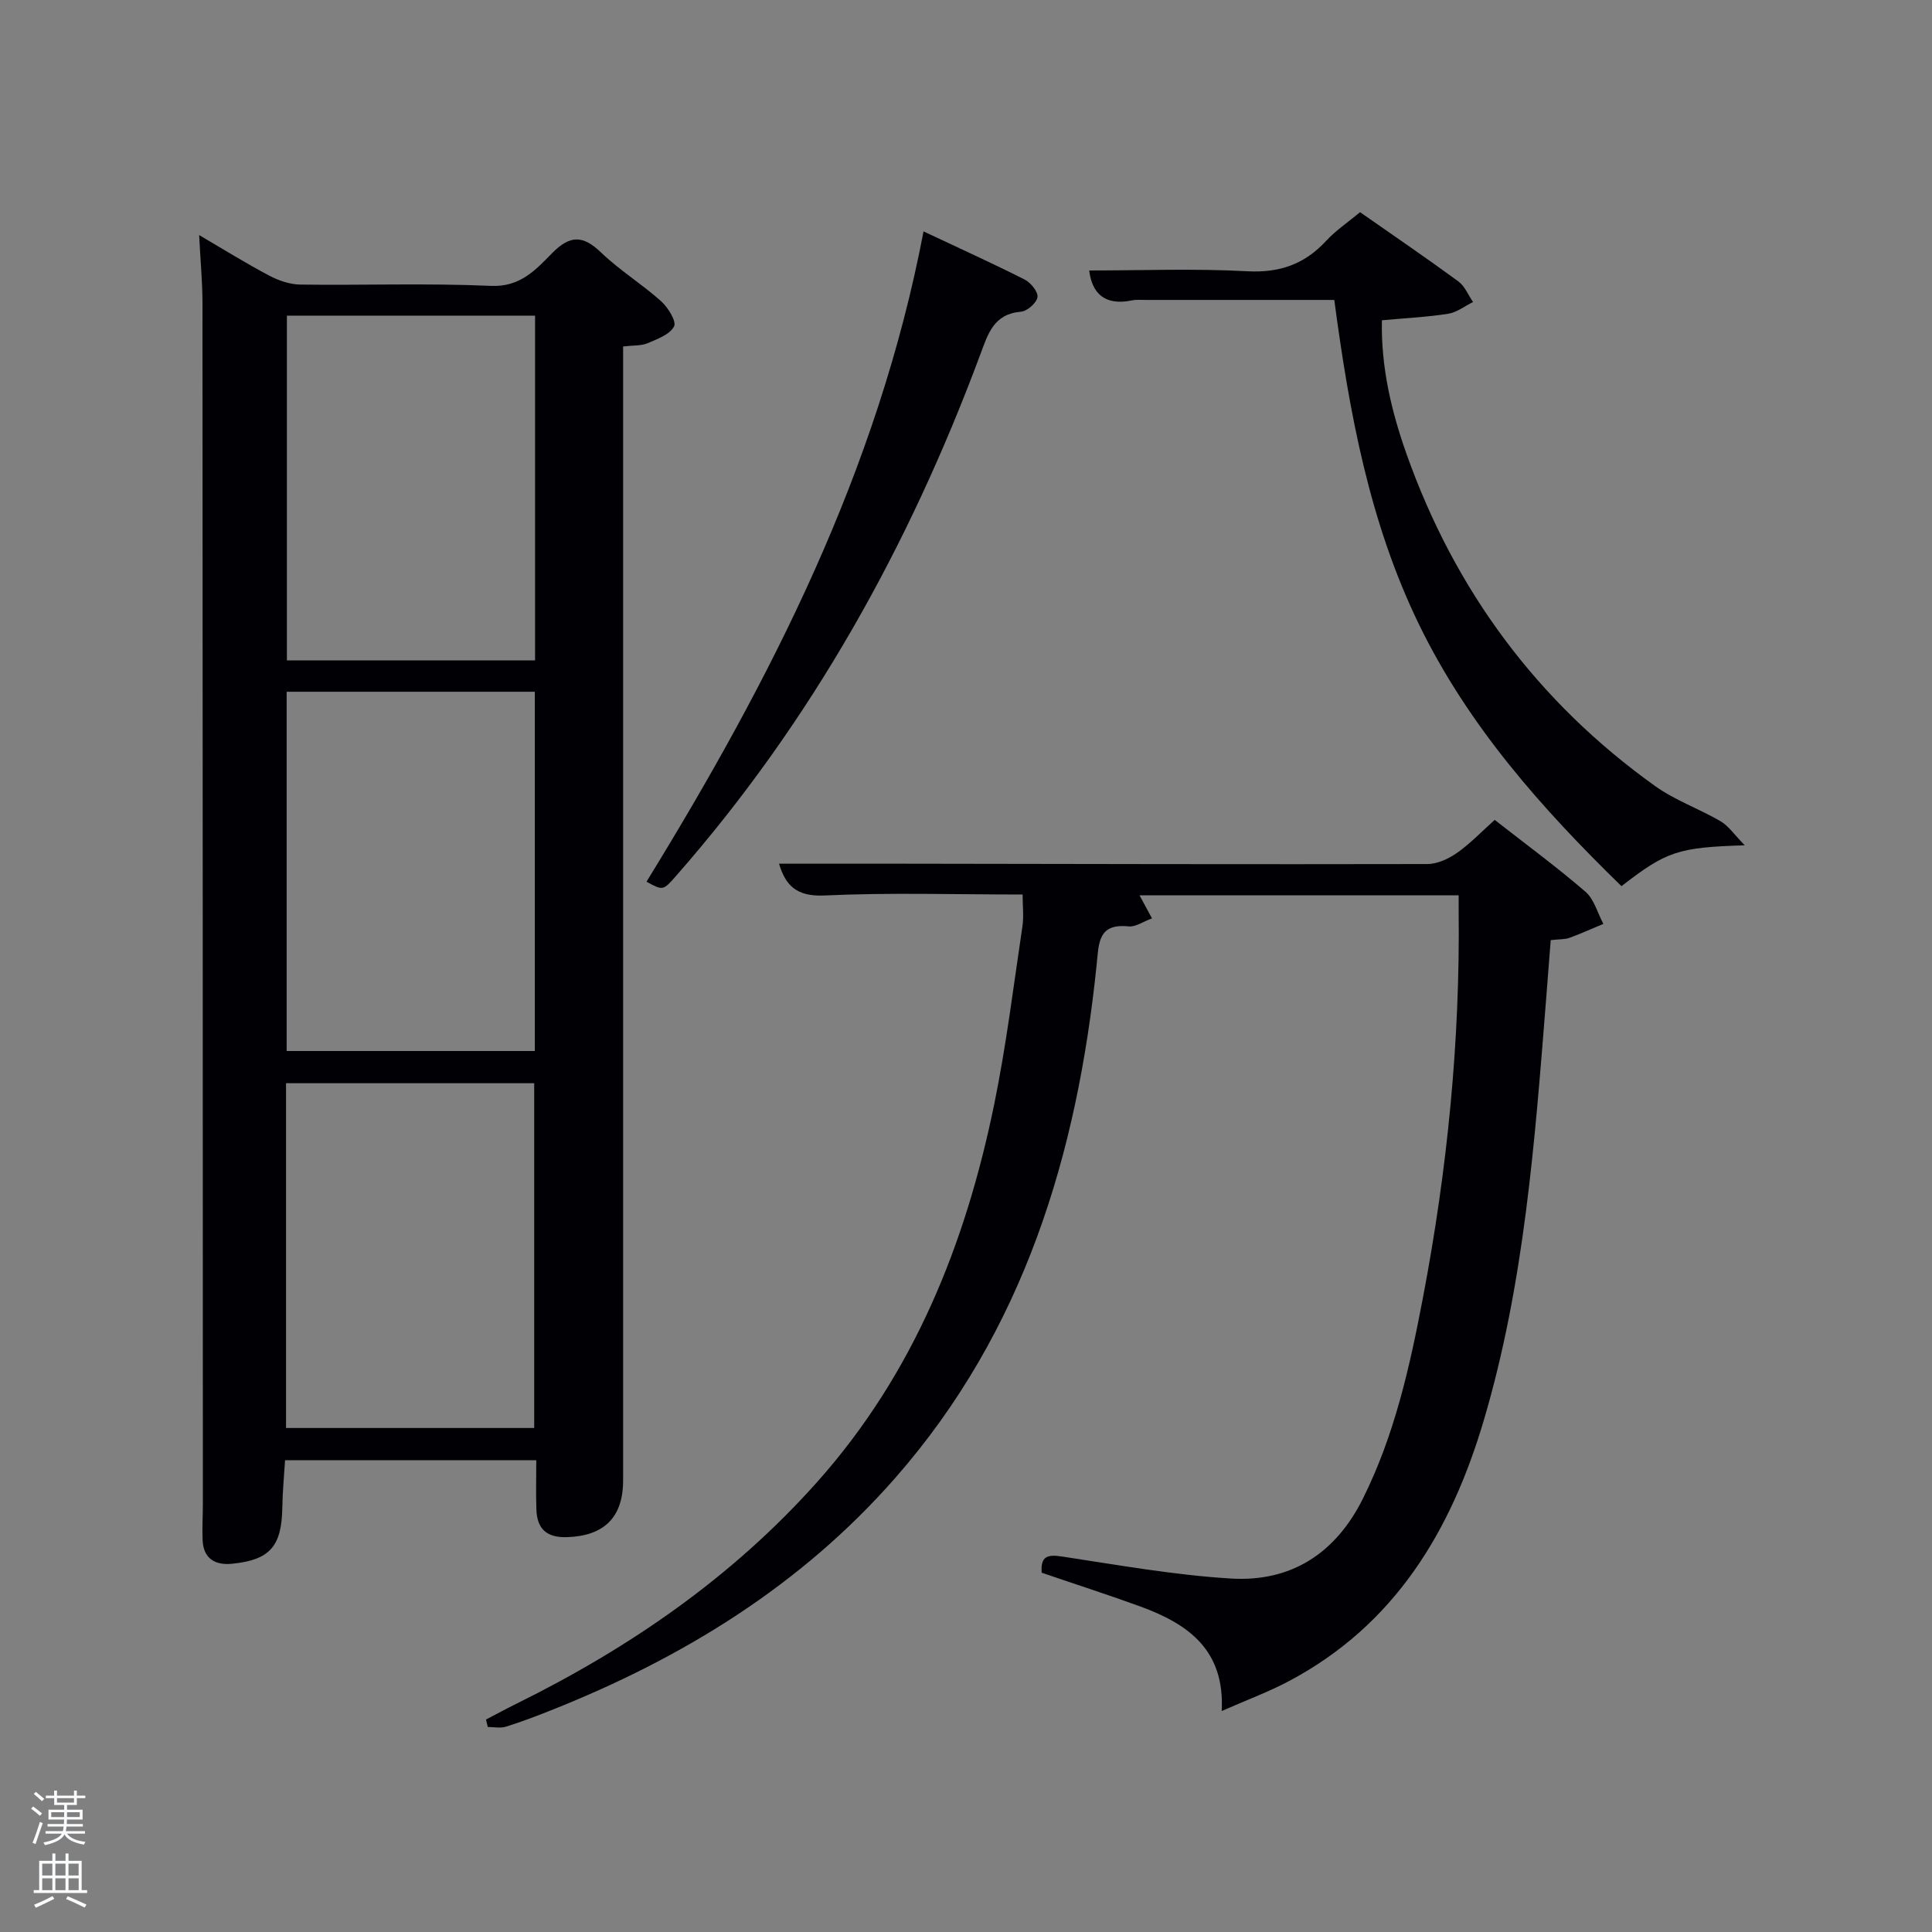 <svg enable-background="new 0 0 400 400" viewBox="0 0 400 400" xmlns="http://www.w3.org/2000/svg"><rect x="0" y="0" width="400" height="400" fill="#808080" stroke="none"/><path d="m6.44 374.46.42-.45c.65.47 1.27.95 1.85 1.44l-.45.49c-.65-.56-1.25-1.06-1.82-1.48m.93 7.33-.63-.26c.55-1.36 1.05-2.8 1.52-4.33.19.1.38.19.59.27-.46 1.29-.95 2.73-1.48 4.32m-.38-10.38.44-.42c.43.34 1.01.82 1.74 1.44l-.49.49c-.53-.51-1.09-1.01-1.69-1.51m2.5.35h1.72v-1.04h.59v1.04h3.52v-1.04h.59v1.04h1.75v.53h-1.75v1.42h-2.03v.97h3.22v2.03h-3.24c0 .35-.01.66-.03.93h3.32v.53h-3.37c-.03.27-.08.58-.15.94h3.96v.53h-3.71c.67.92 1.93 1.48 3.79 1.68-.13.24-.23.44-.29.59-2.13-.38-3.48-1.08-4.04-2.12-.43.97-1.77 1.72-4.03 2.23-.09-.19-.2-.37-.33-.55 2.1-.42 3.37-1.03 3.81-1.83h-3.36v-.53h3.58c.08-.29.13-.61.16-.94h-3.33v-.53h3.39c.02-.27.04-.58.04-.93h-3.23v-2.03h3.25v-.97h-2.07v-1.42h-1.73zm1.12 3.44v1h2.65c.01-.3.02-.44.02-.4v-.25-.35zm1.19-2h3.52v-.91h-3.52zm4.71 2h-2.63v.59c0 .15-.01.28-.01.4h2.64z" fill="#fafbfc"/><path d="m13.56 383.74h.63v1.52h2.72v6.07h1.13v.6h-11.06v-.6h1.13v-6.07h2.73v-1.52h.63v1.52h2.1v-1.52zm-2.69 8.83.38.56c-1.24.63-2.53 1.25-3.85 1.85-.1-.21-.21-.42-.34-.63 1.36-.55 2.63-1.15 3.81-1.78m-2.13-4.27h2.1v-2.45h-2.1zm0 3.04h2.1v-2.46h-2.1zm2.72-3.04h2.1v-2.45h-2.1zm0 3.04h2.1v-2.46h-2.1zm6.07 3.6c-1.41-.71-2.7-1.3-3.86-1.78l.35-.56c1.45.62 2.75 1.19 3.88 1.72zm-1.25-9.09h-2.1v2.45h2.1zm-2.09 5.49h2.1v-2.46h-2.1z" fill="#fafbfc"/><g fill="#010105"><path d="m41.23 48.67c5.07 2.97 9.69 5.85 14.5 8.39 1.95 1.03 4.29 1.83 6.46 1.86 13.16.17 26.34-.32 39.47.27 6.04.27 9.28-3.35 12.6-6.73 3.78-3.85 6.43-3.79 10.21-.16 3.82 3.67 8.43 6.51 12.39 10.05 1.44 1.29 3.24 4.2 2.7 5.23-.88 1.68-3.46 2.61-5.49 3.48-1.31.56-2.91.42-5.06.67v5.86 228.89c0 7.72-3.98 11.53-11.63 11.77-4.27.13-6.2-1.76-6.33-5.77-.11-3.28-.02-6.56-.02-10.16-16.93 0-34.03 0-52.01 0-.19 3.12-.52 6.47-.57 9.82-.13 7.99-2.55 10.84-10.42 11.62-3.43.34-5.89-1.01-6.08-4.83-.12-2.49.05-4.99.05-7.49-.02-82.96-.03-165.92-.08-248.88-.02-4.43-.44-8.86-.69-13.89zm18.12 94.55v74.38h51.38c0-24.99 0-49.57 0-74.38-17.18 0-34.1 0-51.38 0zm51.43-77.87c-17.43 0-34.47 0-51.38 0v71.38h51.38c0-23.84 0-47.43 0-71.38zm-51.56 230.3h51.38c0-24.06 0-47.76 0-71.38-17.32 0-34.24 0-51.38 0z"/><path d="m215.67 325.61c-.26-3.43 1.2-3.81 4.21-3.35 11.63 1.76 23.28 3.85 34.99 4.56 12.4.74 21.6-5.15 27.27-16.48 6.62-13.24 9.77-27.51 12.5-41.85 5.01-26.35 7.67-52.96 7.36-79.83-.01-.98 0-1.96 0-3.3-22.13 0-43.99 0-66.08 0 .81 1.5 1.55 2.87 2.59 4.78-1.86.68-3.42 1.81-4.84 1.66-6.33-.67-6.16 3.45-6.61 7.83-4.03 39.29-15.04 75.93-41.68 106.33-19.51 22.26-44 37.3-71.27 48.13-3.09 1.23-6.2 2.41-9.36 3.4-1.15.36-2.5.06-3.76.06-.12-.51-.25-1.02-.37-1.54 2.1-1.09 4.19-2.23 6.32-3.28 23.5-11.61 44.75-26.25 62.3-45.96 19.95-22.41 30.66-49.18 36.59-78.09 2.5-12.18 4.01-24.56 5.85-36.87.31-2.07.04-4.23.04-6.61-13.81 0-27.46-.43-41.05.2-5.85.27-8.05-2.17-9.38-6.58 8.62 0 17.18-.01 25.74 0 36.16.05 72.33.15 108.49.07 2.07 0 4.39-1.09 6.14-2.31 2.7-1.89 5.01-4.33 7.8-6.83 6.34 4.96 12.76 9.68 18.78 14.86 1.81 1.56 2.51 4.41 3.72 6.67-2.34.98-4.66 2.03-7.04 2.9-.91.33-1.97.25-3.86.46-.32 4.07-.64 8.27-.97 12.46-2.33 29.31-4.5 58.65-12.91 87.04-6.79 22.93-18.45 42.36-40.4 53.96-4.21 2.23-8.73 3.89-13.84 6.15.68-12.7-7.02-18.02-16.67-21.58-6.71-2.45-13.51-4.63-20.6-7.06z"/><path d="m361.23 175.01c-13.84.43-16.2 1.24-25.52 8.46-16.53-16.1-31.76-33.23-41.98-54.31-10.2-21.03-14.37-43.68-17.48-67.06-13.09 0-26.02 0-38.95 0-1 0-2.03-.1-2.99.1-5.69 1.17-8.25-1.6-8.8-6.2 10.86 0 21.81-.43 32.7.16 6.71.36 11.87-1.44 16.34-6.28 2.01-2.18 4.55-3.87 7.04-5.95 6.82 4.77 13.67 9.44 20.36 14.34 1.33.98 2.03 2.82 3.03 4.26-1.71.84-3.35 2.14-5.14 2.43-4.39.69-8.86.9-13.73 1.35-.21 9.65 1.95 18.81 5.1 27.69 10 28.22 27.08 51.3 51.47 68.75 4.14 2.96 9.13 4.7 13.56 7.29 1.64.96 2.82 2.76 4.99 4.97z"/><path d="m191.21 47.91c7.48 3.52 14.27 6.6 20.92 9.96 1.27.64 2.82 2.54 2.67 3.64-.16 1.18-2.11 2.91-3.4 3.02-5.66.48-6.82 4.51-8.45 8.89-14.73 39.59-34.96 76.01-62.94 107.88-2.73 3.11-2.73 3.12-6.16 1.25 25.66-41.74 47.88-85 57.36-134.64z"/></g></svg>